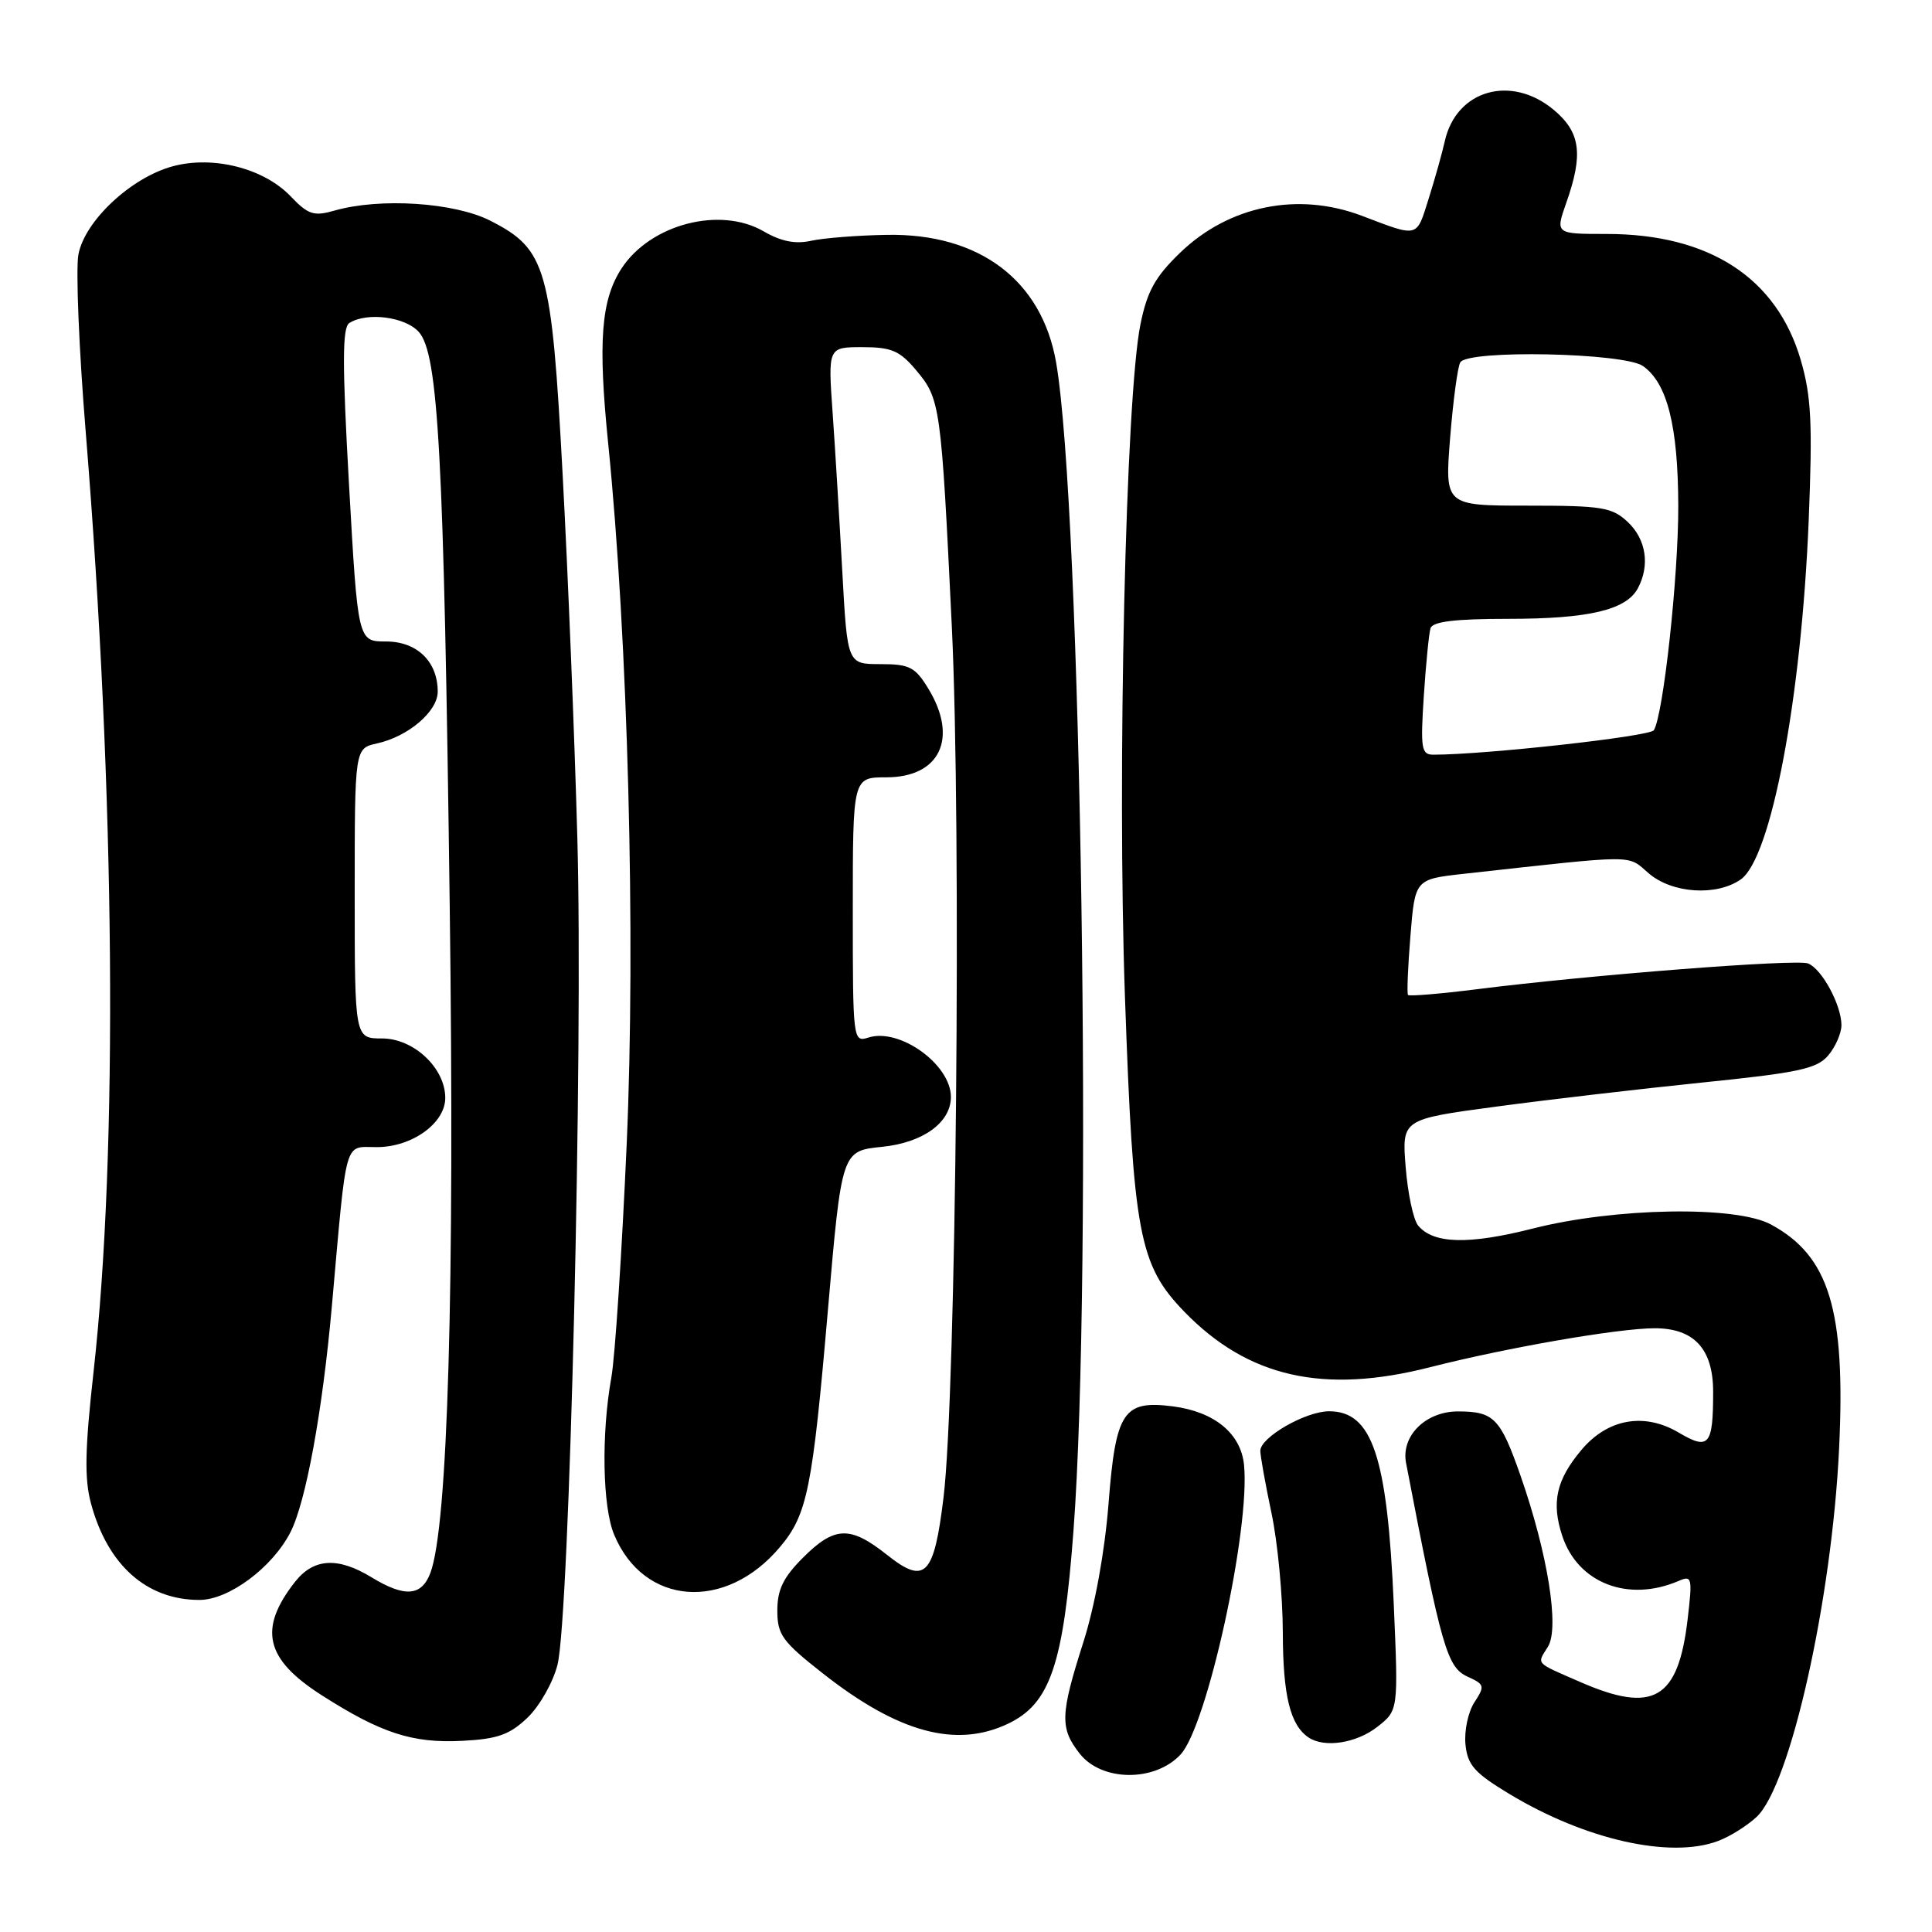 <?xml version="1.0" encoding="UTF-8" standalone="no"?>
<!DOCTYPE svg PUBLIC "-//W3C//DTD SVG 1.1//EN" "http://www.w3.org/Graphics/SVG/1.1/DTD/svg11.dtd" >
<svg xmlns="http://www.w3.org/2000/svg" xmlns:xlink="http://www.w3.org/1999/xlink" version="1.1" viewBox="0 0 256 256">
 <g >
 <path fill="currentColor"
d=" M 227.68 243.93 C 229.23 243.35 231.52 241.91 232.76 240.75 C 237.23 236.56 242.73 212.02 243.69 191.94 C 244.57 173.59 242.39 166.43 234.66 162.25 C 230.03 159.74 214.05 160.01 203.14 162.78 C 194.60 164.95 189.93 164.83 187.91 162.39 C 187.28 161.64 186.54 158.16 186.26 154.66 C 185.75 148.31 185.75 148.31 198.20 146.64 C 205.04 145.72 217.36 144.28 225.57 143.44 C 238.33 142.14 240.75 141.62 242.25 139.85 C 243.21 138.71 244.00 136.91 244.00 135.84 C 244.00 133.17 241.40 128.37 239.57 127.66 C 237.99 127.06 210.80 129.17 195.68 131.08 C 190.83 131.69 186.73 132.03 186.57 131.84 C 186.41 131.65 186.55 128.12 186.89 124.00 C 187.50 116.50 187.50 116.50 194.00 115.78 C 217.19 113.22 215.56 113.22 218.45 115.71 C 221.56 118.39 227.44 118.78 230.66 116.53 C 234.69 113.70 238.69 92.58 239.66 69.00 C 240.18 56.08 240.01 52.53 238.61 47.71 C 235.43 36.81 226.49 31.00 212.87 31.00 C 206.09 31.00 206.09 31.00 207.54 26.87 C 209.81 20.45 209.43 17.54 205.92 14.59 C 200.25 9.82 192.95 11.91 191.44 18.72 C 191.10 20.25 190.14 23.68 189.30 26.34 C 187.66 31.56 188.01 31.47 180.50 28.61 C 172.02 25.38 162.87 27.23 156.39 33.47 C 153.05 36.69 152.00 38.60 151.11 43.00 C 149.16 52.66 148.02 102.43 149.06 132.04 C 150.17 163.63 150.93 167.62 156.95 173.83 C 165.38 182.51 175.38 184.77 189.50 181.16 C 199.71 178.56 214.41 176.01 219.25 176.00 C 224.47 176.00 227.00 178.74 227.00 184.42 C 227.00 191.55 226.45 192.20 222.41 189.81 C 217.86 187.13 213.03 187.99 209.56 192.11 C 206.21 196.09 205.54 199.08 207.01 203.52 C 209.07 209.77 215.74 212.35 222.41 209.49 C 224.20 208.71 224.27 209.02 223.62 214.56 C 222.37 225.20 219.09 227.11 209.38 222.87 C 203.31 220.22 203.63 220.57 205.11 218.20 C 206.66 215.71 205.09 205.89 201.49 195.57 C 198.81 187.92 197.97 187.04 193.25 187.02 C 188.93 186.99 185.62 190.26 186.31 193.85 C 191.05 218.52 191.75 220.93 194.49 222.18 C 196.72 223.19 196.77 223.42 195.37 225.56 C 194.54 226.82 194.01 229.33 194.18 231.12 C 194.45 233.88 195.36 234.91 200.00 237.71 C 210.05 243.78 221.37 246.33 227.68 243.93 Z  M 156.44 232.47 C 159.97 228.66 165.68 202.55 164.84 194.10 C 164.42 189.94 160.92 187.06 155.41 186.35 C 148.85 185.51 147.84 187.03 146.89 199.20 C 146.39 205.60 145.08 212.79 143.55 217.60 C 140.48 227.22 140.42 228.99 143.07 232.37 C 146.00 236.09 153.04 236.14 156.44 232.47 Z  M 69.91 227.59 C 71.50 226.06 73.29 222.91 73.87 220.59 C 75.47 214.25 77.28 138.92 76.50 111.00 C 76.13 97.53 75.25 75.85 74.55 62.83 C 73.08 35.41 72.40 33.04 64.98 29.25 C 60.22 26.82 50.36 26.18 44.34 27.90 C 41.58 28.69 40.85 28.46 38.50 26.00 C 34.94 22.29 28.25 20.59 22.90 22.03 C 17.37 23.52 11.23 29.26 10.39 33.72 C 10.03 35.67 10.46 46.32 11.37 57.38 C 15.26 105.27 15.66 152.55 12.40 181.74 C 11.25 192.06 11.17 195.93 12.06 199.23 C 14.26 207.39 19.44 212.00 26.42 212.00 C 30.31 212.00 36.05 207.74 38.47 203.06 C 40.52 199.10 42.74 186.99 43.98 173.00 C 45.99 150.44 45.54 152.00 49.93 152.00 C 54.59 152.00 59.00 148.83 59.00 145.48 C 59.00 141.53 54.83 137.60 50.63 137.60 C 47.00 137.60 47.00 137.60 47.00 118.38 C 47.00 99.16 47.00 99.16 49.95 98.51 C 54.09 97.60 58.00 94.27 58.00 91.65 C 58.00 87.66 55.26 85.00 51.15 85.00 C 47.42 85.00 47.42 85.00 46.25 64.28 C 45.34 48.14 45.35 43.40 46.29 42.80 C 48.61 41.33 53.67 41.97 55.48 43.97 C 58.09 46.86 58.81 60.17 59.59 120.00 C 60.26 170.84 59.34 202.33 57.02 208.44 C 55.85 211.52 53.62 211.68 49.23 209.00 C 44.77 206.28 41.57 206.47 39.11 209.58 C 34.20 215.83 35.13 219.83 42.60 224.61 C 50.50 229.66 54.65 231.01 61.25 230.67 C 65.95 230.43 67.53 229.86 69.91 227.59 Z  M 182.51 228.81 C 185.29 226.63 185.29 226.63 184.68 212.56 C 183.82 192.92 181.83 187.00 176.10 187.00 C 172.99 187.01 167.00 190.45 167.00 192.24 C 167.00 192.93 167.67 196.65 168.48 200.50 C 169.30 204.35 169.97 211.47 169.98 216.32 C 170.00 224.70 170.96 228.60 173.40 230.23 C 175.51 231.64 179.75 230.98 182.51 228.81 Z  M 133.55 228.41 C 139.16 225.75 140.91 220.60 142.24 202.84 C 144.79 169.03 143.27 67.22 139.94 48.02 C 138.04 37.14 129.79 30.91 117.54 31.12 C 113.67 31.18 109.15 31.54 107.50 31.90 C 105.40 32.37 103.51 32.00 101.20 30.66 C 95.42 27.30 86.21 29.70 82.37 35.55 C 79.65 39.72 79.22 45.21 80.58 58.69 C 83.21 84.68 84.25 124.05 83.04 151.60 C 82.41 165.85 81.50 179.75 81.01 182.50 C 79.66 190.05 79.83 199.67 81.38 203.36 C 85.31 212.77 96.14 213.57 103.35 204.99 C 106.97 200.69 107.65 197.36 109.71 173.50 C 111.53 152.50 111.53 152.50 116.89 151.96 C 122.31 151.41 126.00 148.74 126.00 145.35 C 126.00 141.06 119.21 136.16 115.07 137.48 C 113.03 138.13 113.00 137.89 113.00 120.57 C 113.00 103.00 113.00 103.00 117.44 103.00 C 124.55 103.00 127.01 97.81 123.01 91.25 C 121.26 88.38 120.52 88.00 116.66 88.00 C 112.28 88.00 112.28 88.00 111.61 75.75 C 111.24 69.01 110.67 59.56 110.33 54.75 C 109.71 46.00 109.71 46.00 114.27 46.00 C 118.11 46.00 119.22 46.47 121.37 49.03 C 124.60 52.87 124.70 53.56 126.12 83.00 C 127.41 109.81 126.70 184.63 125.02 198.44 C 123.76 208.83 122.57 210.03 117.54 206.03 C 112.65 202.15 110.59 202.21 106.40 206.40 C 103.79 209.01 103.00 210.64 103.00 213.40 C 103.00 216.61 103.65 217.51 109.05 221.75 C 119.02 229.59 126.68 231.67 133.55 228.41 Z  M 188.66 92.25 C 188.94 87.99 189.34 83.94 189.55 83.25 C 189.83 82.36 192.79 82.00 199.82 82.00 C 210.51 82.00 215.48 80.83 217.02 77.96 C 218.65 74.91 218.13 71.47 215.69 69.17 C 213.60 67.21 212.29 67.00 202.40 67.00 C 191.44 67.00 191.44 67.00 192.15 58.01 C 192.55 53.06 193.15 48.56 193.50 48.01 C 194.54 46.31 215.18 46.74 217.70 48.50 C 220.91 50.75 222.35 56.42 222.38 67.00 C 222.41 76.32 220.40 94.76 219.14 96.76 C 218.62 97.58 196.81 100.00 189.93 100.00 C 188.34 100.00 188.21 99.20 188.66 92.25 Z "/>
</g>
</svg>